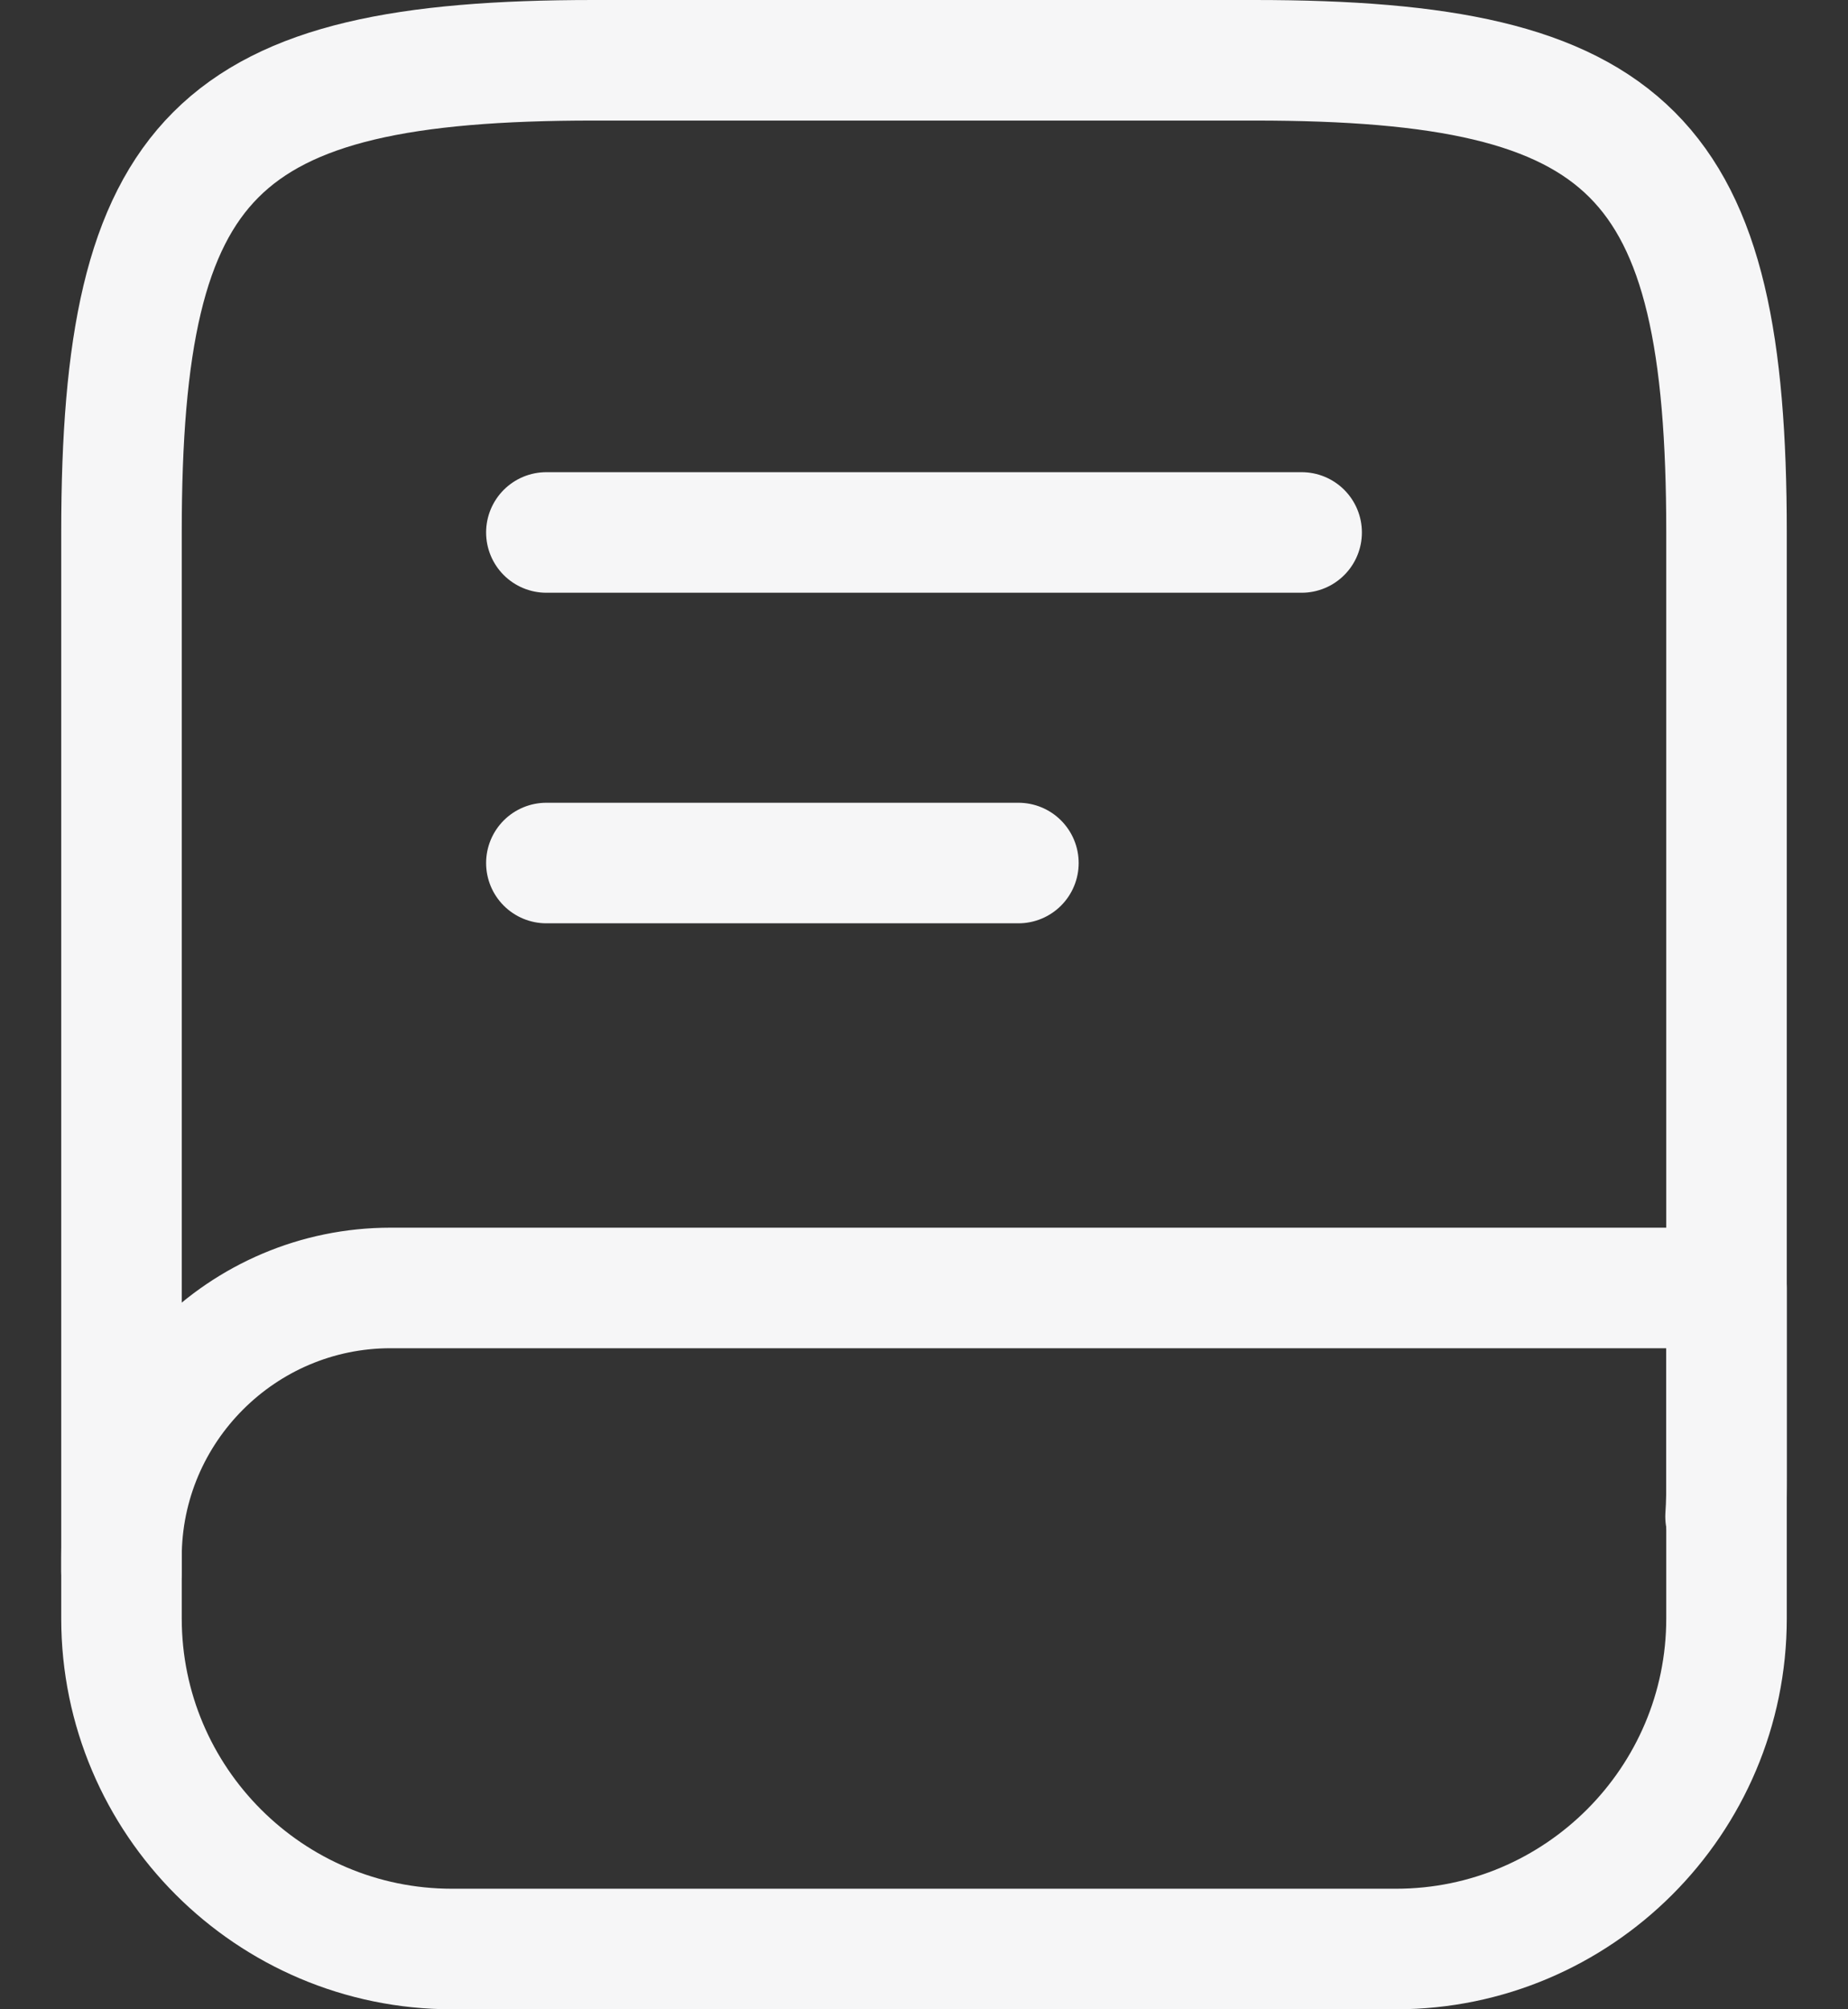<svg width="23" height="25" viewBox="0 0 23 25" fill="none" xmlns="http://www.w3.org/2000/svg">
<rect x="0" y="0" width="23" height="25" fill="#333333" stroke="none"/>
<path d="M1.512 19.55V6.625C1.512 1.925 2.687 0.75 7.387 0.75H15.613C20.312 0.75 21.488 1.925 21.488 6.625V18.375C21.488 18.54 21.488 18.704 21.476 18.869" stroke="#F6F6F7" stroke-width="1.5" stroke-linecap="round" stroke-linejoin="round"/>
<path d="M6.8 6.625H16.2M6.8 10.738H12.675M4.861 16.025H21.488V20.137C21.488 22.405 19.643 24.25 17.375 24.25H5.625C3.357 24.25 1.512 22.405 1.512 20.137V19.374C1.512 17.529 3.016 16.025 4.861 16.025Z" stroke="#F6F6F7" stroke-width="1.5" stroke-linecap="round" stroke-linejoin="round"/>
</svg>

